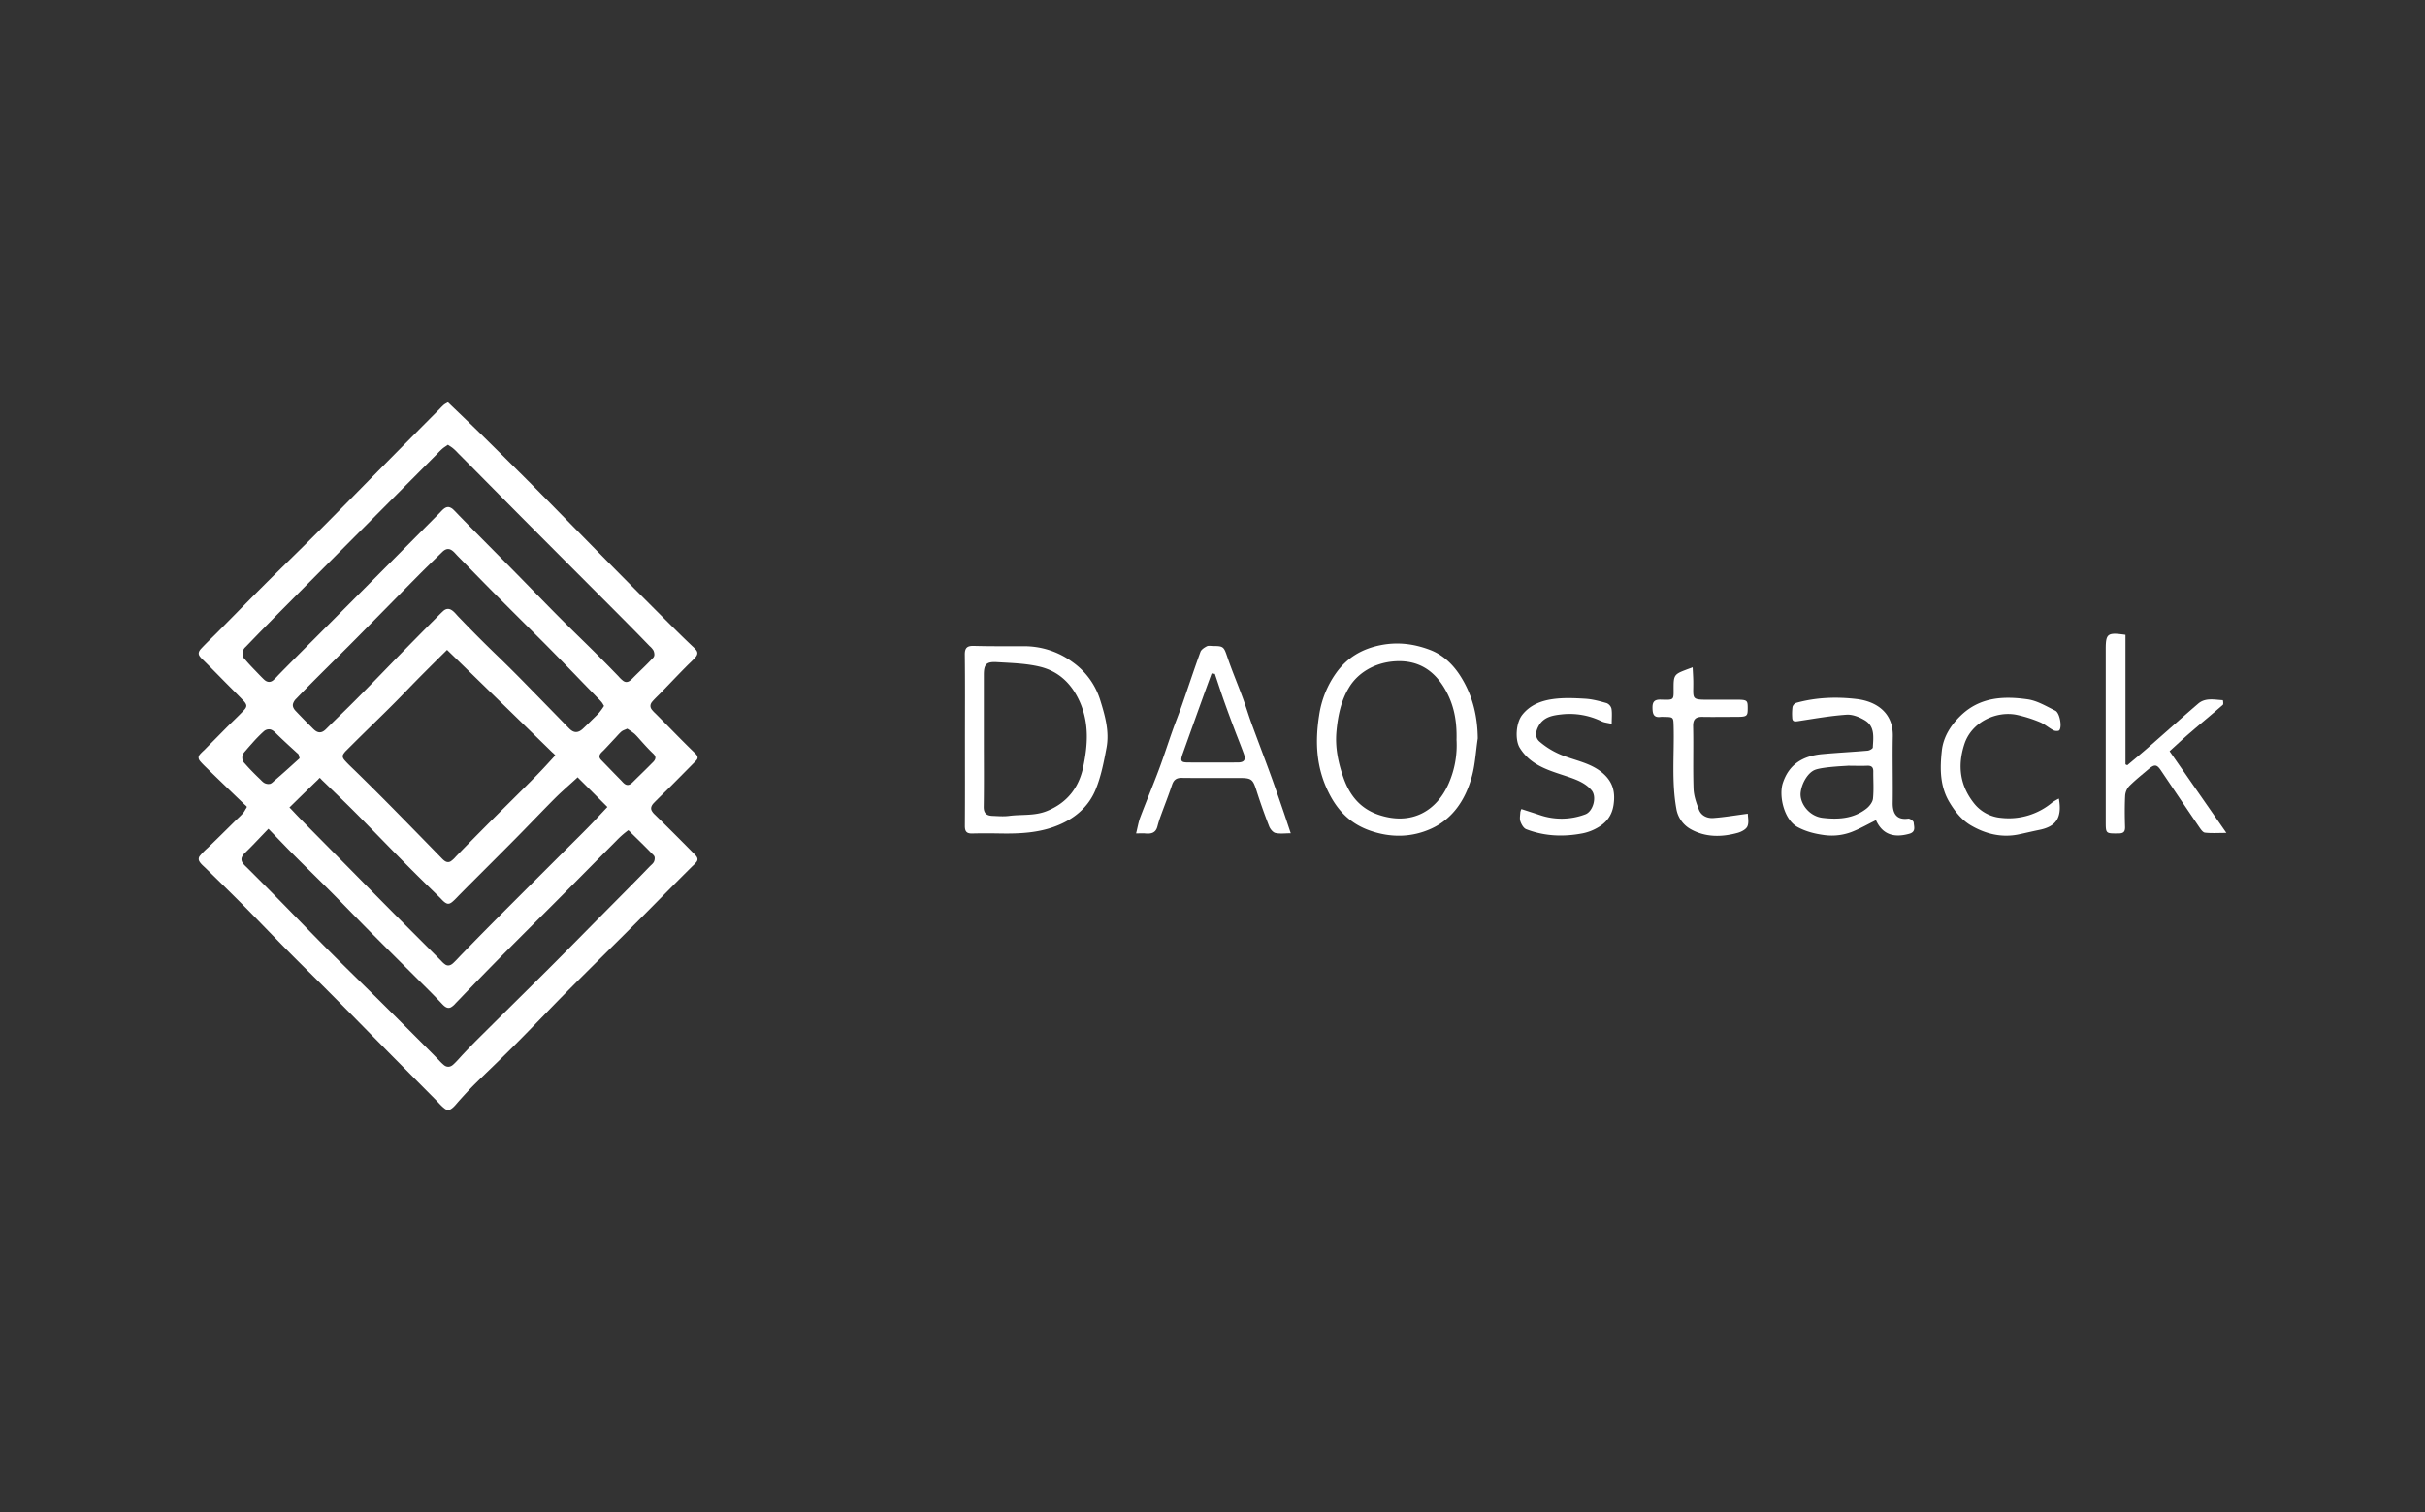 <svg id="Layer_1" data-name="Layer 1" xmlns="http://www.w3.org/2000/svg" viewBox="0 0 1860 1160"><rect x="0" y="0" width="1860" height="1160" fill="#333333" stroke="none"/><defs><style>.cls-1{fill:#fff;}</style></defs><title>art17-daostack</title><g id="DAOstack"><path class="cls-1" d="M343.57,308.6c9.11,8.76,18.26,17.47,27.26,26.34q13.73,13.53,27.37,27.11t27.26,27.46q13.57,13.86,27.16,27.7t27.19,27.57q13.63,13.77,27.35,27.46c4.52,4.51,9,9,13.59,13.51q3.4,3.36,6.86,6.68l3.46,3.31a22.69,22.69,0,0,1,3,3.1c1.4,1.94.79,3.73-.69,5.43-2.07,2.36-4.47,4.48-6.68,6.71-4.48,4.53-8.9,9.12-13.31,13.71l-6.51,6.75c-2.19,2.26-4.58,4.42-6.62,6.82-1.57,1.85-1.87,3.89-.46,5.91a24.72,24.72,0,0,0,2.91,3.14c1.13,1.12,2.25,2.25,3.36,3.37,8.95,9,17.75,18.19,26.91,27,1.48,1.43,2.9,3.12,1.51,5.1a21.49,21.49,0,0,1-2.25,2.42l-3.4,3.45q-6.78,6.87-13.61,13.73c-4.5,4.52-9.15,8.91-13.6,13.47-1.61,1.65-2.87,3.73-1.79,6a11.14,11.14,0,0,0,2.44,3.07l3.45,3.39q13.79,13.56,27.35,27.37c1.56,1.58,2.67,3.3,1.24,5.39a24.25,24.25,0,0,1-3.17,3.32l-3.41,3.39q-6.82,6.8-13.59,13.65c-9,9.08-17.94,18.2-27,27.24s-18.3,18.2-27.46,27.29-18.31,18.16-27.37,27.34-17.81,18.31-26.73,27.45-17.95,18.15-27.13,27c-4.57,4.41-9.15,8.82-13.68,13.27S356.16,840,352,844.6c-1.86,2.07-3.68,4.6-6,6.11a4.13,4.13,0,0,1-5.08-.41c-2.41-1.79-4.41-4.24-6.5-6.37q-3.39-3.43-6.8-6.86-13.54-13.65-27.1-27.31-13.62-13.82-27.23-27.66T246,754.59c-9.08-9.05-18.21-18-27.22-27.16S200.85,709,191.83,699.77s-18.14-18.18-27.32-27.17l-6.89-6.73c-1.68-1.64-3.82-3.31-4.89-5.46a3.69,3.69,0,0,1,.69-4,54.38,54.38,0,0,1,5.93-6q7-6.72,13.84-13.52,3.45-3.39,6.88-6.8c2.17-2.15,4.6-4.21,6.56-6.55a17.34,17.34,0,0,0,1.7-2.76,7.22,7.22,0,0,0,1-1.69c.06-.47-1.23-1.43-1.65-1.83l-7-6.71q-7-6.74-14-13.5c-2.27-2.19-4.54-4.38-6.79-6.6s-4.45-4.24-6.42-6.56c-1.43-1.69-1.59-3.46-.14-5.2a44.66,44.66,0,0,1,3.32-3.28L160,572c4.49-4.46,8.91-9,13.36-13.48s8.91-8.61,13.17-13.08c1-1.1,2.48-2.52,2.39-4.17s-1.73-3.25-2.84-4.41c-4.36-4.56-8.89-9-13.3-13.46s-8.94-9.11-13.45-13.61l-3.4-3.37a18.15,18.15,0,0,1-2.92-3.21c-1.29-2.09-.27-4,1.25-5.61,4.33-4.64,9-9,13.46-13.53s9.05-9.17,13.58-13.76c9-9.17,18.08-18.34,27.23-27.41s18.35-18,27.49-27.06,18.16-18.15,27.17-27.28,18.12-18.41,27.18-27.61,18.24-18.46,27.38-27.67q6.52-6.59,13.07-13.16,3.31-3.31,6.61-6.64a38.73,38.73,0,0,1,3.18-3.1C341.56,309.68,342.61,309.22,343.57,308.6Zm0,32.58c-1.31.95-2.73,1.77-4,2.8a49.22,49.22,0,0,0-3.94,3.84l-7.95,8-16,16.07-32,32.15-32,32.13q-15.91,16-31.81,32-7.91,8-15.75,16-3.9,4-7.76,8l-4,4.14a6.6,6.6,0,0,0-2,3,8.85,8.85,0,0,0-.28,3.4,5.65,5.65,0,0,0,1.71,3c2.33,2.77,4.8,5.42,7.31,8s4.88,5.15,7.44,7.59c2.14,2,4.61,2.48,7,.55a45.59,45.59,0,0,0,3.87-3.87l3.9-4,8-8.07q7.94-8,15.9-15.94,16-16.05,32-32.13l32-32.17q16-16.1,32-32.21c1.86-1.88,4.22-5,7.25-4.42a7.34,7.34,0,0,1,3.51,2.14c1.34,1.27,2.59,2.64,3.88,4q7.94,8.11,15.91,16.17c10.55,10.67,21.14,21.3,31.63,32s20.83,21.42,31.41,32,21.37,20.87,31.86,31.49q4,4,7.91,8.06c1.29,1.32,2.58,2.65,3.88,4a23.62,23.62,0,0,0,3.66,3.48c2.86,1.91,5.14,0,7.18-2.11,2.49-2.54,5.05-5,7.6-7.49s5.15-5.07,7.61-7.72a3.65,3.65,0,0,0,1.4-2.82,7.73,7.73,0,0,0-.71-3.25,14.08,14.08,0,0,0-2.89-3.33q-2-2.07-4-4.12-3.86-4-7.75-7.94c-10.53-10.69-21.15-21.29-31.75-31.92s-21.38-21.41-32.06-32.12-21.36-21.42-32-32.16-21.28-21.5-31.92-32.24l-7.67-7.71a36.73,36.73,0,0,0-3.59-3.47C346.32,342.91,344.88,342.11,343.55,341.18ZM205.89,635.8c-4.88,5-9.66,10.16-14.6,15.14-1.16,1.16-2.33,2.29-3.49,3.44a8.37,8.37,0,0,0-2.45,3.72c-.8,3.2,2.19,5.56,4.19,7.54q15.92,15.86,31.62,31.93c10.5,10.78,21,21.6,31.6,32.24s21.32,21.06,32,31.59,21.34,21.2,32,31.85q8,8,16,16.08l3.91,4a37.39,37.39,0,0,0,4,3.86c2.37,1.76,4.81,1.41,6.95-.52,2.69-2.43,5.07-5.3,7.56-7.94s5.07-5.34,7.66-8c5.31-5.35,10.68-10.63,16-15.94q16.14-16,32.3-32t32-32.11q15.88-16.08,31.78-32.13,7.95-8,15.86-16.07,3.88-4,7.76-8c1-1,2.49-2.13,3.09-3.5a6.54,6.54,0,0,0,.51-3.24c-.15-1.36-1.49-2.28-2.39-3.21-1.25-1.3-2.52-2.6-3.79-3.88q-3.92-3.93-7.89-7.79l-3.92-3.84a13.73,13.73,0,0,0-2-1.92c-.39-.25,0-.31-.54,0a2.59,2.59,0,0,0-.42.32l-1.17.9a68.19,68.19,0,0,0-7,6.34Q457,660.78,441,676.94t-32,32.07c-10.68,10.69-21.37,21.36-31.94,32.15q-8,8.12-15.83,16.3-4,4.08-7.9,8.17c-1.3,1.34-2.59,2.68-3.89,4a13.5,13.5,0,0,1-3.65,3.14c-2.95,1.41-5.29-1.12-7.15-3.09-2.53-2.7-5.12-5.34-7.72-8-5.21-5.24-10.48-10.42-15.69-15.65Q299.06,730,283,713.83c-10.55-10.64-20.92-21.47-31.52-32.07-10.37-10.38-20.94-20.56-31.18-31.06C215.49,645.75,210.7,640.76,205.89,635.8Zm137-137.25c-10.79,10.66-21.54,21.33-32.06,32.27-10.68,11.11-21.8,21.78-32.79,32.58q-4.14,4.07-8.25,8.18c-1.34,1.33-2.68,2.65-4,4a14.69,14.69,0,0,0-2.55,3.12c-1,1.95.22,3.58,1.53,5,2.49,2.75,5.25,5.3,7.91,7.89q16.64,16.27,32.94,32.87t32.62,33.37c2,2.09,4.42,4.73,7.5,2.9a20.5,20.5,0,0,0,3.84-3.55l4.15-4.28q8.21-8.41,16.49-16.75c10.94-11,22-21.92,33-32.89,5.25-5.23,10.47-10.47,15.48-15.92l3.66-4,1.83-2,1-1.08.38-.41c.37-.4.36-.28.11-.67a13.8,13.8,0,0,0-2.12-2.06l-2.11-2.07-4.1-4-33.07-32.22L351.08,506.5Zm123,120.54-12-12-5.77-5.73-2.77-2.75-1.53-1.52c-.1-.1-.65-.77-.77-.76s-.72.66-.82.75c-3.86,3.52-7.79,7-11.62,10.53s-7.47,7.3-11.12,11c-8,8.18-15.93,16.46-24,24.62s-16.26,16.35-24.42,24.49l-12.37,12.37-6,6.06c-1.9,1.91-3.72,4-5.8,5.71-1.2,1-2.6,1.83-4.19,1.22-2.1-.82-3.76-2.95-5.32-4.48-4.08-4-8.17-8-12.27-12-16.41-16.09-32.32-32.68-48.45-49.07-7.78-7.9-15.73-15.63-23.73-23.32q-3-2.93-6.08-5.86c-.26-.25-1.29-1.56-1.61-1.56s-1.1,1.07-1.32,1.28l-3.13,3L228.57,613l-6,5.89-.27.26c-.35.17-.35.35,0,.53.11.23.46.47.64.66l1.33,1.41,2.71,2.87c3.64,3.84,7.37,7.59,11.09,11.35q12.15,12.3,24.31,24.57c16.23,16.4,32.37,32.89,48.68,49.21q12.3,12.32,24.61,24.61l2.91,2.92a15.1,15.1,0,0,0,3.25,2.83c2.11,1.14,4.12.26,5.76-1.27,2.07-1.92,4-4.06,5.93-6.09l5.94-6.1c16.12-16.54,32.47-32.85,48.81-49.17l24.61-24.57c7.65-7.64,15.4-15.19,22.85-23C459.09,626.3,462.46,622.68,465.87,619.09Zm-2.59-77.53c-.6-.94-1.09-2-1.79-2.86a41,41,0,0,0-2.85-3.05c-1.93-2-3.89-4-5.84-6q-6-6.12-11.89-12.28C433,509.19,425,501,417,492.94c-16-16-32.14-31.91-48-48.1l-12-12.25-6-6.11c-1.66-1.69-3.35-4-5.58-4.94s-4.31.1-6,1.7l-6.05,5.87c-4,3.92-8.05,7.85-12,11.84-16.07,16.24-32.05,32.56-48.12,48.8-15.26,15.42-30.88,30.49-45.93,46.12a8.87,8.87,0,0,0-2.62,4.19c-.44,2.16.8,4,2.22,5.47q5.76,6.08,11.73,12c1.65,1.62,3.37,3.72,5.77,4.16s4.29-1,5.85-2.59c4-4,8-7.92,12.08-11.85C278.6,531.45,294.19,515,310,498.87c7.93-8.07,15.86-16.16,23.87-24.15,2-2,3.91-4,5.94-5.87,1.68-1.6,3.76-2.28,5.93-1.2,2.33,1.16,4.08,3.58,5.85,5.43,1.95,2,3.91,4.06,5.88,6.08q11.76,12.1,23.9,23.82c8.06,7.78,16,15.71,23.8,23.72q12,12.25,24,24.56l6,6.14c1.69,1.72,3.41,3.74,5.94,4.11,2.33.33,4.38-1,6-2.5,2-1.89,4-3.81,5.92-5.72s3.85-3.74,5.73-5.66A43.81,43.81,0,0,0,463.28,541.56Zm-233.5,40.16-.46-1.68a5.41,5.41,0,0,0-.36-1.34,7.85,7.85,0,0,0-1.33-1.24l-1.34-1.24-5-4.58c-3.34-3.09-6.68-6.2-9.92-9.4-1.3-1.29-2.73-2.54-4.63-2.76a6,6,0,0,0-4.54,1.65,109.58,109.58,0,0,0-9.08,9.33q-2.28,2.49-4.45,5.07c-1.08,1.28-2.4,2.47-2.7,4.19a7.19,7.19,0,0,0,.39,4.18,9.37,9.37,0,0,0,1.52,1.93q1.16,1.32,2.34,2.61c2.92,3.18,6,6.25,9.12,9.22,1.23,1.16,2.48,2.73,4.11,3.32a6.47,6.47,0,0,0,4,.26,8.91,8.91,0,0,0,2.36-1.8c1-.82,1.93-1.65,2.89-2.48q2.88-2.49,5.7-5C222.27,588.54,226,585.11,229.78,581.72ZM481.08,559c-1.51.76-3.33,1.21-4.61,2.34-1.58,1.4-3,3.07-4.42,4.61-3,3.17-5.89,6.37-8.9,9.49-1.22,1.26-3.16,2.67-3.34,4.55s1.34,3,2.44,4.19c3.11,3.19,6.19,6.4,9.3,9.59,1.56,1.6,3.11,3.19,4.68,4.77,1.31,1.32,2.72,3.31,4.68,3.6s3.35-1.06,4.57-2.27q2.32-2.31,4.67-4.6c3.18-3.1,6.36-6.19,9.46-9.36,1.1-1.13,2.61-2.33,3-4s-.74-3-1.84-4c-3.33-3.18-6.38-6.58-9.45-10-1.51-1.69-3-3.45-4.66-5A55.5,55.5,0,0,0,481.08,559Z"/><path class="cls-1" d="M1630.25,487v99.35l1.39.68c5.4-4.56,10.86-9.06,16.18-13.71,12.76-11.15,25.35-22.48,38.2-33.52,5.55-4.77,12.44-3,18.91-2.67.09,0,.63,3,0,3.58-8.28,7.23-16.79,14.2-25.12,21.38-5.26,4.53-10.32,9.29-15.72,14.17l43.57,62.7c-6.47,0-11.52.37-16.46-.21-1.64-.19-3.25-2.64-4.43-4.36-9.84-14.42-19.57-28.92-29.34-43.4-3.14-4.65-4.87-4.86-9.51-.92-4.94,4.19-10,8.22-14.61,12.79a12.13,12.13,0,0,0-3.3,7.33c-.42,8-.32,16.12-.09,24.17.11,3.9-1.37,5-5.1,5-9.7.07-9.71.23-9.71-9.28V498.23C1615.12,486,1616.37,485,1630.25,487Z"/><path class="cls-1" d="M1166.92,620.65c5,1.64,9.64,3.09,14.2,4.62a51.48,51.48,0,0,0,34.8-.56c6-2.17,9.13-13.44,4.81-18.5-4.19-4.89-9.79-7.4-15.92-9.58-14.42-5.11-30.06-8.23-39.16-23-3.69-6-3-18.92,1.86-25.16,6-7.66,14.41-10.85,23.24-12.14,8.25-1.21,16.82-.82,25.2-.31,5.55.34,11.08,1.86,16.46,3.4a6.38,6.38,0,0,1,3.62,4.3c.55,3.51.16,7.16.16,11.56-3.22-.77-5.66-.94-7.71-1.92a56,56,0,0,0-30.73-5.34c-6.47.73-13.38,1.76-17.32,8.39-2.57,4.33-3.43,9.15.42,12.5a60.9,60.9,0,0,0,15.25,9.59c11.57,5.08,24.75,6.45,34.47,15.74,6.9,6.6,8.43,14.2,7,23.49-1.31,8.27-5.73,13.56-12.47,17.34a37.72,37.72,0,0,1-11,4.17c-14.74,2.87-29.39,2.34-43.5-3.13-2-.77-3.66-3.71-4.45-6-.74-2.11-.16-4.71-.05-7.08A10.74,10.74,0,0,1,1166.92,620.65Z"/><path class="cls-1" d="M1579.18,612.62c2.58,14.6-2,21.38-14.92,24-5.3,1.08-10.56,2.37-15.86,3.47-13.16,2.74-25.51-.37-36.69-6.9-6.93-4.05-12.11-10.52-16.39-17.63-7.52-12.5-7.39-26.2-5.92-39.7,1.18-10.71,7-19.84,15-27.38,14.68-13.83,32.66-14.61,50.88-12,7.35,1.06,14.33,5.34,21.2,8.71,3.33,1.63,5.28,12.19,3.07,15-.6.76-3.25.7-4.46.07-3.65-1.9-6.82-4.81-10.58-6.34a103.42,103.42,0,0,0-17.56-5.53c-15.43-3.24-34.71,5.25-40.29,22.55-5.44,16.86-3.27,32,7.7,45.64a29.66,29.66,0,0,0,20.53,10.83,51.79,51.79,0,0,0,39.44-12A42.21,42.21,0,0,1,1579.18,612.62Z"/><path class="cls-1" d="M1298.28,511.92c.18,3.77.41,7.12.47,10.48.24,14.72-2.51,14.45,14.61,14.36,5.86,0,11.72,0,17.58,0,9.21,0,9.57.25,9.58,6.44,0,6.43-.41,6.73-9.87,6.73-8.24,0-16.49.14-24.73,0-5.25-.11-7.41,1.69-7.28,7.36.36,15.93-.21,31.88.33,47.79.19,5.43,2.14,11,4.13,16.11,1.8,4.64,6.41,6.66,11.05,6.33,8.58-.62,17.11-2.09,26.45-3.3,0,2.7,1,6.68-.32,9.68-1,2.34-4.64,4.22-7.46,5-12.42,3.45-25,3.5-36.37-3a22.08,22.08,0,0,1-10.69-15.55c-3.75-20.87-1.52-41.93-2.06-62.9-.2-7.42,0-7.42-7.72-7.49a16,16,0,0,0-2.19,0c-5.53.76-6.23-2.41-6.31-6.94-.08-4.78,1.6-6.46,6.41-6.32,10.75.32,9.75.44,9.77-9.8,0-8.6.81-9.78,8.72-12.78C1294,513.47,1295.67,512.88,1298.28,511.92Z"/><path class="cls-1" d="M843.91,537.17a56,56,0,0,0-21-29.08,62.62,62.62,0,0,0-37.54-12.35c-12.81,0-25.63.1-38.43-.24-5.24-.14-7,1.56-6.92,6.88.26,21.6.11,43.21.11,64.81,0,22.15.09,44.3-.07,66.45,0,4.3,1.44,5.88,5.7,5.77,7.5-.21,15-.14,22.52,0,13.92.18,27.69-.5,40.94-5.43,14.12-5.24,25.33-14.29,31.06-28.08,4.24-10.21,6.4-21.41,8.44-32.36C851,561.05,847.63,549.13,843.91,537.17Zm-13,51c-3.29,15.68-12.06,27.58-27.94,34-9.62,3.87-19.39,2.45-29,3.73-4.13.55-8.41.16-12.62,0-4.45-.15-6.91-1.86-6.83-7.06.27-17,.1-34.06.1-51.09q0-25,0-50c0-8.13,1.84-10.28,10.08-9.79,10.91.66,22,.93,32.59,3.42,14.76,3.49,24.84,13.14,31.1,27.43C835.48,555.14,834.33,571.73,830.88,588.16Z"/><path class="cls-1" d="M1119.85,518.15c-5.78-8.93-13.42-16-23.18-19.65-11.92-4.49-24.19-6.2-37.36-3.65-14.69,2.84-26.21,9.77-34.55,21.5a74.45,74.45,0,0,0-12.93,32.11c-3.24,20.48-2.35,39.79,6.85,58.72,7,14.47,16.86,24.76,32.5,30.14,16,5.51,31.87,5.06,46.61-1.65,16.8-7.64,26.44-22.67,31.19-40.16,2.56-9.42,3-19.39,4.48-29.11C1133.27,548.9,1129.33,532.83,1119.85,518.15ZM1111,601.39c-9.25,20.79-28.21,31.93-53,23.86-14.57-4.74-22.87-15-27.74-29.17-3.93-11.37-6.27-22.87-5.2-34.82,1.06-11.76,3.45-23.6,9.53-33.63,6.44-11,19.41-19.47,35.89-20.35,16.94-.89,29.2,6.53,37.8,21.29,7,12,9.28,24.67,8.89,39A73.1,73.1,0,0,1,1111,601.39Z"/><path class="cls-1" d="M984.5,622.77c-3.23-9.38-6.43-18.78-9.83-28.1-4.86-13.35-9.95-26.6-14.83-39.94-2.34-6.42-4.28-13-6.64-19.39-3.87-10.49-8.23-20.8-11.84-31.37-2.64-7.74-2.91-8.39-10.85-8.38-1.65,0-3.56-.46-4.88.21-1.91,1-4.24,2.49-4.9,4.31-4.92,13.54-9.42,27.23-14.16,40.83-2.25,6.43-4.83,12.74-7.11,19.17-3.57,10-6.81,20.23-10.56,30.22-4.6,12.3-9.69,24.41-14.33,36.69-1.4,3.72-2,7.74-3.19,12.33,2.89,0,4.9-.17,6.86,0,4.54.47,8.23-.22,9.54-5.46a89,89,0,0,1,2.78-8.71c2.76-7.63,5.78-15.17,8.33-22.87,1.27-3.84,3.19-5.61,7.41-5.56,14.65.19,29.3.07,44,.07,9.8,0,10.63.85,13.57,10.06s6.11,18.11,9.57,27c.81,2.09,2.9,4.68,4.83,5.12,3.61.82,7.53.23,11.76.23C987.88,632.94,986.25,627.83,984.5,622.77ZM949.33,584.9c-12.62.05-25.25.07-37.87,0-5.71,0-6.33-1-4.35-6.61q7.53-21.12,15.14-42.2c2.33-6.5,4.71-13,7.07-19.47l2.49.31c2.38,7.07,4.69,14.17,7.18,21.21s5.16,14.19,7.82,21.26c2.4,6.38,5,12.67,7.3,19.1C955.69,583,954.19,584.88,949.33,584.9Z"/><path class="cls-1" d="M1467.83,631c-.06-1.15-2.93-3.22-4.25-3-8.78,1.24-12-3.85-11.86-12.11.24-17-.27-34.09.08-51.13.37-18.29-12.92-26.79-27.84-28.53-15.46-1.81-31-1.26-46.19,2.94a4.83,4.83,0,0,0-2.9,3.1,42.38,42.38,0,0,0-.23,8.21c.06,3.22,1.92,3.12,4.52,2.73,12.35-1.88,24.69-4.09,37.13-4.95,4.64-.32,10,1.83,14.18,4.37,7.79,4.78,6.39,13.19,6,20.77,0,.91-2.52,2.33-4,2.45-11.6,1-23.23,1.58-34.82,2.65-14.42,1.33-25.38,7.47-30.21,22.2-3.22,9.8.88,28.15,11.32,33.77,6.53,3.51,13.3,5.18,20.57,6.16a42.74,42.74,0,0,0,22.34-3c5.6-2.3,10.91-5.32,17.22-8.46,5.12,11.38,14.21,13.65,25.63,10.42C1469.76,638.08,1468,634.05,1467.83,631Zm-31.22-18.4c-.28,2.74-2.69,5.85-5,7.68-9.94,7.82-21.71,8.51-33.62,7.12-10.56-1.23-17.73-11.32-16.89-19.28.78-7.39,5.72-15.75,11.42-17.69,6.83-2.33,24.83-2.87,24.83-3,4,0,10.7.19,14.71,0,3.2-.15,4.79.95,4.77,4.3C1436.77,598.71,1437.31,605.71,1436.61,612.59Z"/></g></svg>